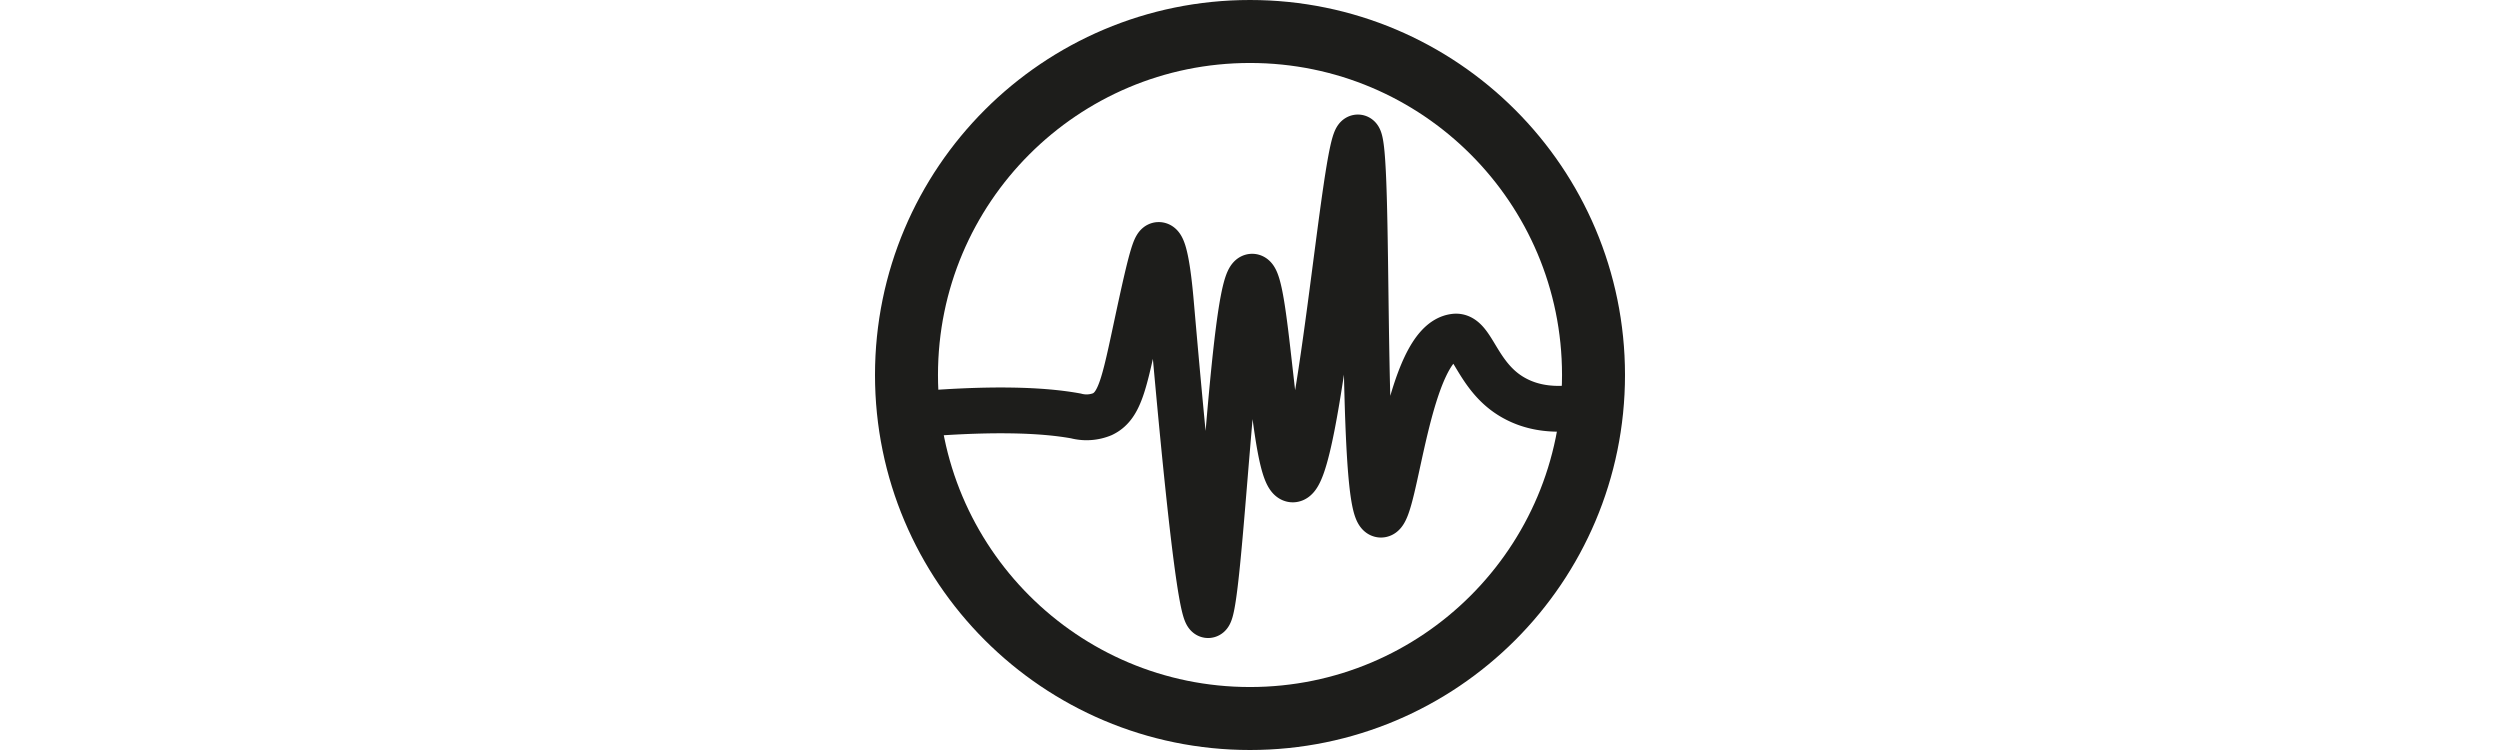 <svg width='150px' height='45px' xmlns="http://www.w3.org/2000/svg" viewBox="0 0 131 131"><defs><style>.cls-1,.cls-2{fill:none;stroke:#1d1d1b;stroke-miterlimit:10;}.cls-1{stroke-width:11px;}.cls-2{stroke-width:8px;}</style></defs><g id="Layer_2" data-name="Layer 2"><g id="Layer_1-2" data-name="Layer 1"><circle class="cls-1" cx="65.5" cy="65.5" r="60"/><path class="cls-2" d="M4,72.65c16.39-1.55,25.59-1,31.09,0a7.29,7.29,0,0,0,4.62-.3c3.39-1.61,3.95-6.15,6.77-19.09C48.37,44.6,49,42.77,49.56,42.79c1.25,0,1.95,8.07,2.16,10.47,1.19,13.63,4.74,54.14,6.46,54.18,2.09.06,4.29-59.09,7.7-59.11,2.64,0,3.61,35.32,7.08,35.41,4.52.11,9.13-59.88,11.39-59.73s.17,65.6,4,65.88c2.61.2,4.55-30.15,12.93-31.09,3.14-.35,3.81,7.2,10.47,10.78,5.51,3,12.06,1.78,17.25,0"/></g></g></svg>